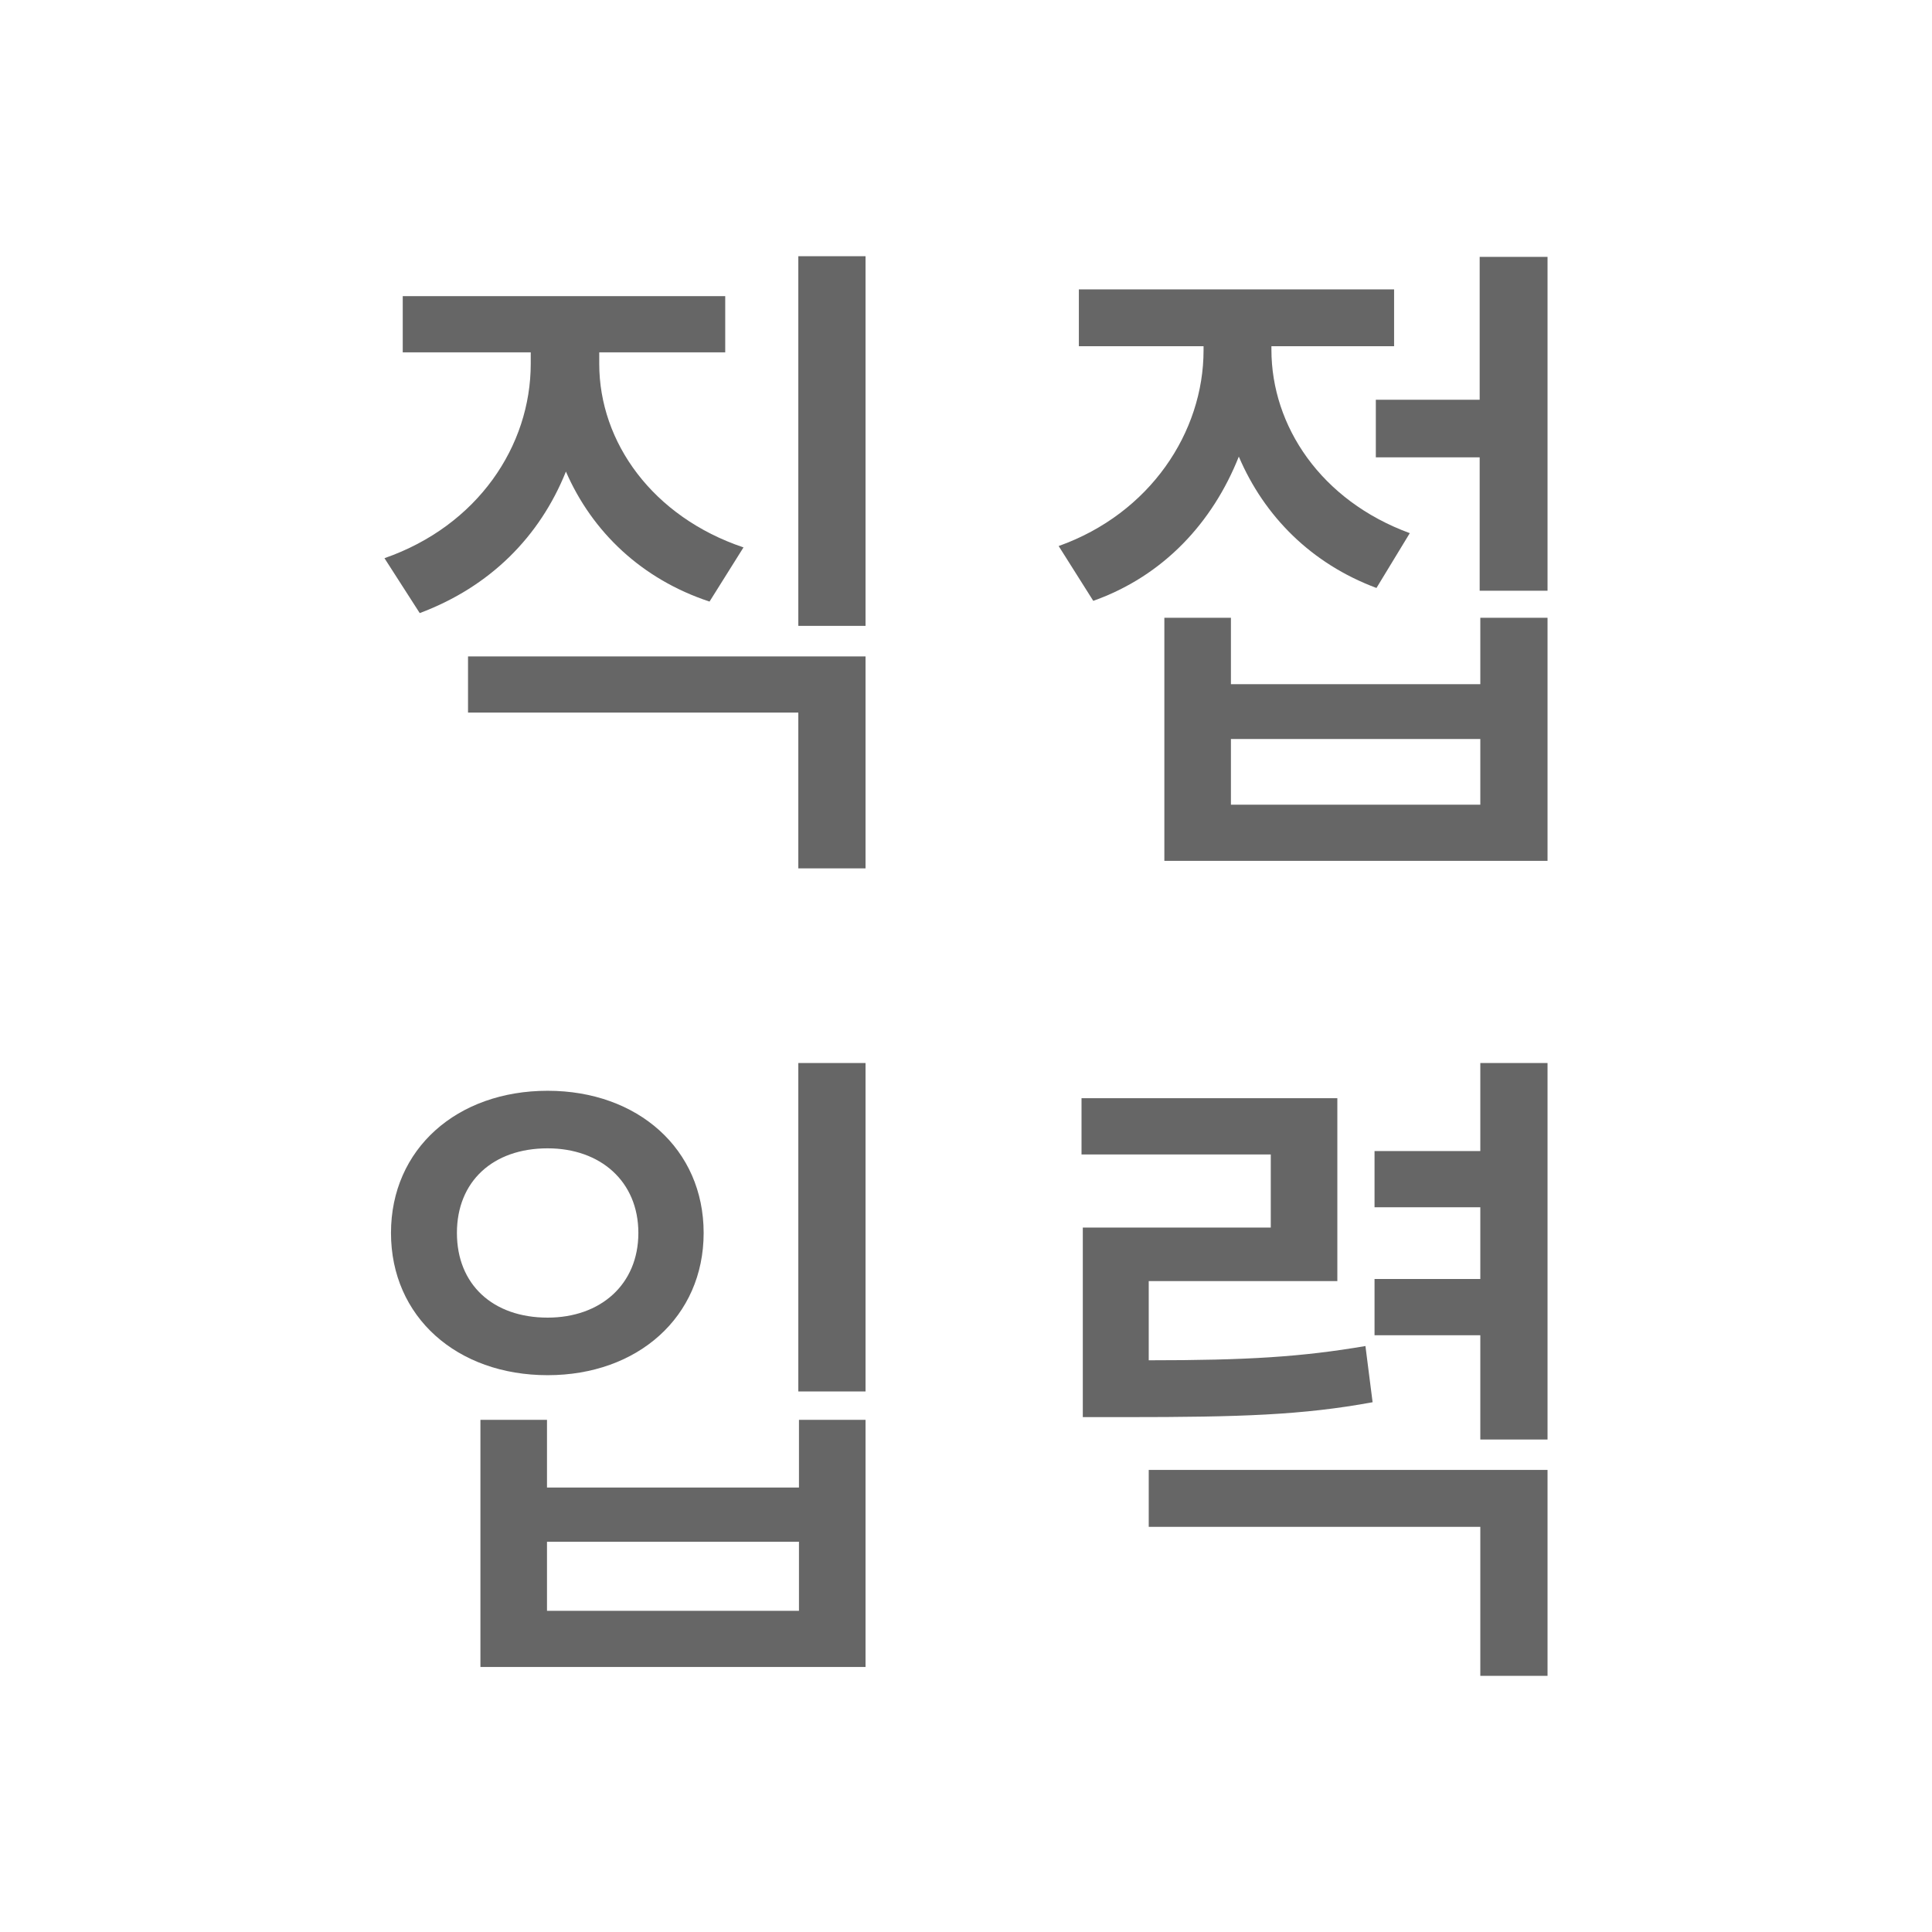 <svg width="24" height="24" viewBox="0 0 24 24" fill="none" xmlns="http://www.w3.org/2000/svg">
<path d="M10.752 3.183V7.775H9.917V3.183H10.752ZM8.814 7.473C7.971 7.195 7.355 6.606 7.03 5.858C6.706 6.665 6.09 7.288 5.214 7.616L4.776 6.934C5.936 6.53 6.593 5.538 6.593 4.52V4.377H5.003V3.679H9.009V4.377H7.444V4.52C7.444 5.496 8.109 6.421 9.236 6.8L8.814 7.473ZM5.814 8.154H10.752V10.787H9.917V8.852H5.814V8.154Z" fill="#666666"/>
<path d="M19.224 3.191V7.338H18.381V5.681H17.091V4.966H18.381V3.191H19.224ZM17.099 7.304C16.289 7.002 15.705 6.413 15.389 5.672C15.065 6.488 14.456 7.153 13.581 7.464L13.151 6.783C14.286 6.379 14.951 5.37 14.951 4.352V4.301H13.402V3.595H17.318V4.301H15.794V4.343C15.794 5.294 16.41 6.219 17.513 6.623L17.099 7.304ZM18.389 7.674H19.224V10.694H14.464V7.674H15.291V8.499H18.389V7.674ZM18.389 9.18H15.291V9.996H18.389V9.18Z" fill="#666666"/>
<path d="M10.752 13.205V17.285H9.917V13.205H10.752ZM6.803 13.55C7.922 13.55 8.741 14.273 8.741 15.316C8.741 16.359 7.922 17.083 6.803 17.083C5.676 17.083 4.857 16.359 4.857 15.316C4.857 14.273 5.676 13.55 6.803 13.55ZM6.803 14.265C6.122 14.265 5.676 14.677 5.676 15.316C5.676 15.956 6.122 16.368 6.803 16.368C7.46 16.368 7.93 15.956 7.93 15.316C7.93 14.677 7.46 14.265 6.803 14.265ZM6.795 17.638V18.479H9.925V17.638H10.752V20.708H5.968V17.638H6.795ZM6.795 20.01H9.925V19.152H6.795V20.01Z" fill="#666666"/>
<path d="M19.224 13.205V17.882H18.389V16.587H17.075V15.888H18.389V14.997H17.075V14.299H18.389V13.205H19.224ZM17.051 17.419C16.183 17.579 15.405 17.604 13.986 17.604H13.451V15.249H15.786V14.341H13.435V13.642H16.613V15.914H14.27V16.898C15.502 16.898 16.167 16.856 16.962 16.721L17.051 17.419ZM14.27 18.26H19.224V20.818H18.389V18.967H14.27V18.26Z" fill="#666666"/>
</svg>
